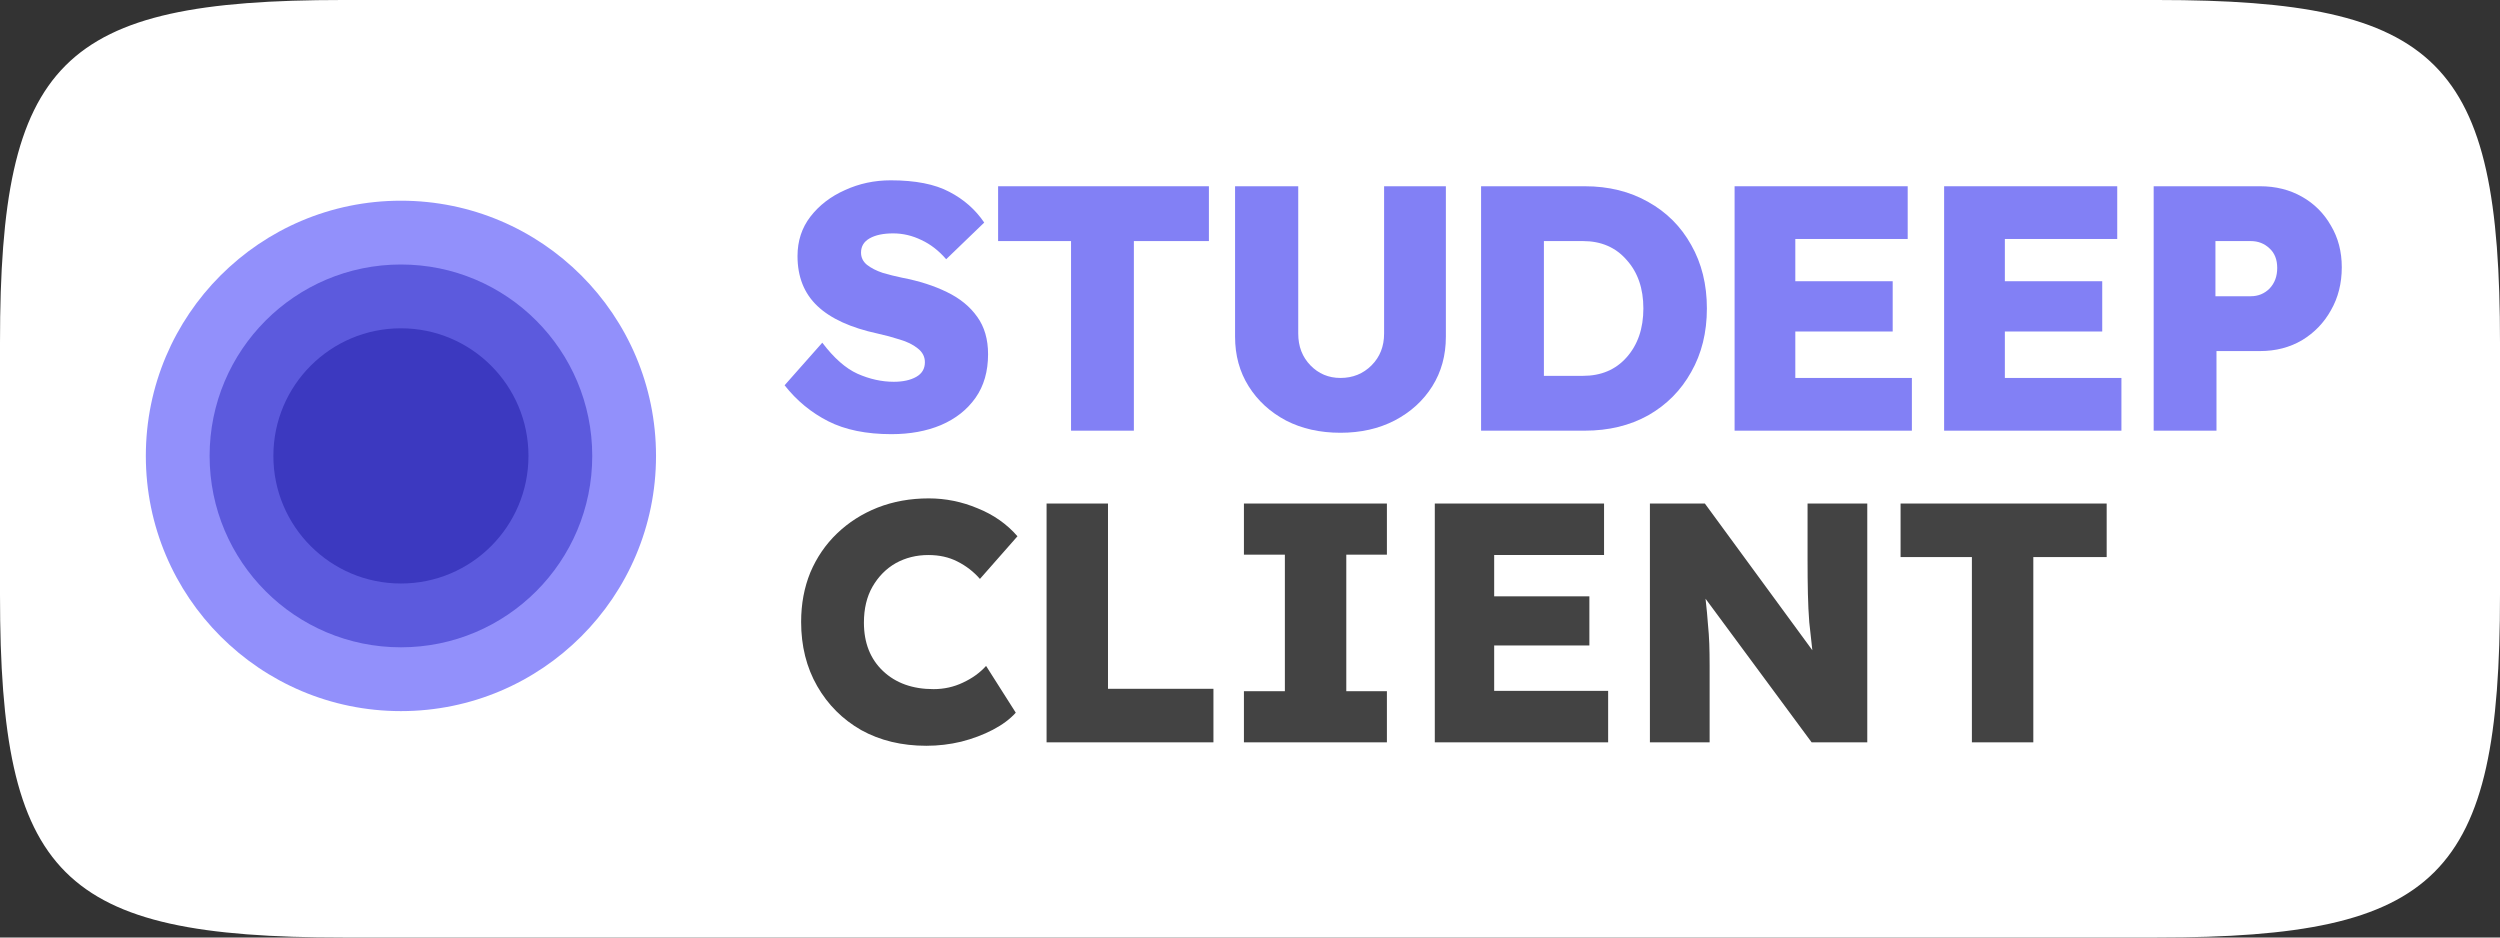 <svg width="480" height="180" viewBox="0 0 480 180" fill="none" xmlns="http://www.w3.org/2000/svg">
<rect x="0" y="0" width="480" height="180" fill="#333333" stroke="none"/>
<path d="M0 65.808C0 11.615 11.615 0 65.808 0H414.192C468.385 0 480 11.615 480 65.808V114.192C480 168.385 468.385 180 414.192 180H65.808C11.615 180 0 168.385 0 114.192V65.808Z" fill="white"/>
<path d="M171.147 83.359C166.322 83.359 162.279 82.532 159.018 80.879C155.757 79.225 152.965 76.923 150.642 73.973L157.879 65.795C160.113 68.744 162.369 70.733 164.647 71.761C166.97 72.789 169.293 73.303 171.616 73.303C173.358 73.303 174.788 72.99 175.905 72.365C177.022 71.739 177.58 70.8 177.58 69.549C177.58 68.476 177.111 67.582 176.173 66.867C175.279 66.152 174.14 65.594 172.755 65.191C171.37 64.744 169.963 64.364 168.534 64.052C163.352 62.934 159.487 61.169 156.941 58.755C154.395 56.342 153.122 53.147 153.122 49.169C153.122 46.264 153.948 43.739 155.601 41.593C157.298 39.403 159.51 37.705 162.235 36.498C164.96 35.247 167.886 34.621 171.013 34.621C175.748 34.621 179.501 35.359 182.271 36.834C185.04 38.264 187.274 40.23 188.971 42.733L181.667 49.772C180.238 48.119 178.652 46.889 176.91 46.085C175.168 45.236 173.358 44.811 171.482 44.811C169.606 44.811 168.109 45.124 166.992 45.75C165.876 46.376 165.317 47.292 165.317 48.498C165.317 49.437 165.697 50.219 166.456 50.845C167.261 51.471 168.266 51.984 169.472 52.387C170.678 52.744 171.929 53.057 173.224 53.325C176.485 53.951 179.344 54.867 181.802 56.074C184.303 57.281 186.246 58.867 187.631 60.834C189.016 62.755 189.709 65.147 189.709 68.007C189.709 71.314 188.904 74.108 187.296 76.387C185.688 78.666 183.477 80.409 180.662 81.616C177.893 82.778 174.721 83.359 171.147 83.359Z" fill="#8280F5"/>
<path d="M205.641 82.689V46.286H191.636V35.761H232.11V46.286H217.703V82.689H205.641Z" fill="#8280F5"/>
<path d="M257.37 83.091C253.439 83.091 249.954 82.309 246.917 80.744C243.879 79.135 241.489 76.945 239.747 74.174C238.004 71.404 237.133 68.23 237.133 64.655V35.761H249.262V64.052C249.262 66.51 250.044 68.543 251.607 70.152C253.171 71.761 255.092 72.566 257.37 72.566C259.738 72.566 261.726 71.761 263.334 70.152C264.942 68.543 265.746 66.51 265.746 64.052V35.761H277.607V64.655C277.607 68.23 276.736 71.404 274.994 74.174C273.251 76.945 270.839 79.135 267.757 80.744C264.719 82.309 261.257 83.091 257.37 83.091Z" fill="#8280F5"/>
<path d="M284.367 82.689V35.761H304.269C308.87 35.761 312.936 36.767 316.465 38.778C319.994 40.744 322.741 43.493 324.707 47.024C326.717 50.554 327.722 54.621 327.722 59.225C327.722 63.828 326.717 67.895 324.707 71.426C322.741 74.957 319.994 77.728 316.465 79.739C312.936 81.705 308.87 82.689 304.269 82.689H284.367ZM303.934 46.286H296.429V72.163H303.934C307.419 72.163 310.211 70.979 312.31 68.61C314.454 66.197 315.527 63.068 315.527 59.225C315.527 55.381 314.454 52.275 312.31 49.906C310.211 47.493 307.419 46.286 303.934 46.286Z" fill="#8280F5"/>
<path d="M333.041 82.689V35.761H366.277V45.884H344.7V53.996H363.396V63.649H344.7V72.566H367.081V82.689H333.041Z" fill="#8280F5"/>
<path d="M373.272 82.689V35.761H406.509V45.884H384.932V53.996H403.628V63.649H384.932V72.566H407.313V82.689H373.272Z" fill="#8280F5"/>
<path d="M413.504 82.689V35.761H433.942C436.935 35.761 439.615 36.431 441.983 37.772C444.351 39.113 446.205 40.968 447.545 43.336C448.93 45.66 449.622 48.32 449.622 51.314C449.622 54.398 448.93 57.147 447.545 59.56C446.205 61.973 444.351 63.895 441.983 65.325C439.615 66.711 436.935 67.404 433.942 67.404H425.566V82.689H413.504ZM425.365 56.878H432.133C433.562 56.878 434.768 56.387 435.751 55.404C436.734 54.376 437.225 53.057 437.225 51.448C437.225 49.839 436.734 48.588 435.751 47.694C434.768 46.755 433.562 46.286 432.133 46.286H425.365V56.878Z" fill="#8280F5"/>
<path d="M177.862 143.189C173.144 143.189 168.973 142.184 165.348 140.175C161.766 138.122 158.949 135.305 156.896 131.724C154.844 128.142 153.817 124.036 153.817 119.407C153.817 115.956 154.407 112.789 155.586 109.907C156.809 107.024 158.513 104.534 160.696 102.438C162.924 100.298 165.523 98.638 168.493 97.459C171.507 96.279 174.782 95.69 178.32 95.69C181.552 95.69 184.675 96.323 187.689 97.59C190.746 98.813 193.302 100.603 195.354 102.962L188.148 111.152C186.925 109.754 185.483 108.64 183.824 107.81C182.208 106.98 180.351 106.565 178.255 106.565C175.94 106.565 173.843 107.09 171.965 108.138C170.131 109.186 168.646 110.693 167.51 112.658C166.418 114.58 165.872 116.873 165.872 119.538C165.872 123.425 167.095 126.526 169.541 128.841C171.987 131.156 175.219 132.313 179.237 132.313C181.247 132.313 183.125 131.898 184.872 131.068C186.663 130.239 188.148 129.168 189.327 127.858L195.027 136.834C193.935 138.057 192.472 139.149 190.637 140.11C188.803 141.071 186.772 141.835 184.544 142.403C182.36 142.927 180.133 143.189 177.862 143.189ZM200.942 142.534V96.672H212.735V132.248H232.98V142.534H200.942ZM238.834 142.534V132.706H246.696V106.5H238.834V96.672H266.285V106.5H258.488V132.706H266.285V142.534H238.834ZM275.482 142.534V96.672H307.978V106.565H286.882V114.493H305.161V123.927H286.882V132.641H308.764V142.534H275.482ZM316.783 142.534V96.672H327.331L347.969 124.844C347.75 122.923 347.554 121.132 347.379 119.472C347.248 117.769 347.161 115.956 347.117 114.034C347.073 112.112 347.051 109.885 347.051 107.352V96.672H358.517V142.534H347.838L327.462 114.951C327.68 116.873 327.833 118.489 327.921 119.8C328.052 121.11 328.139 122.377 328.183 123.6C328.226 124.823 328.248 126.242 328.248 127.858V142.534H316.783ZM378.604 142.534V106.958H364.911V96.672H404.482V106.958H390.397V142.534H378.604Z" fill="#434343"/>
<ellipse cx="76.978" cy="87.534" rx="48.978" ry="49" fill="#9290FB"/>
<ellipse cx="76.978" cy="87.534" rx="36.733" ry="36.75" fill="#5C5ADD"/>
<ellipse cx="76.978" cy="87.534" rx="24.489" ry="24.5" fill="#3C39C0"/>
</svg>
